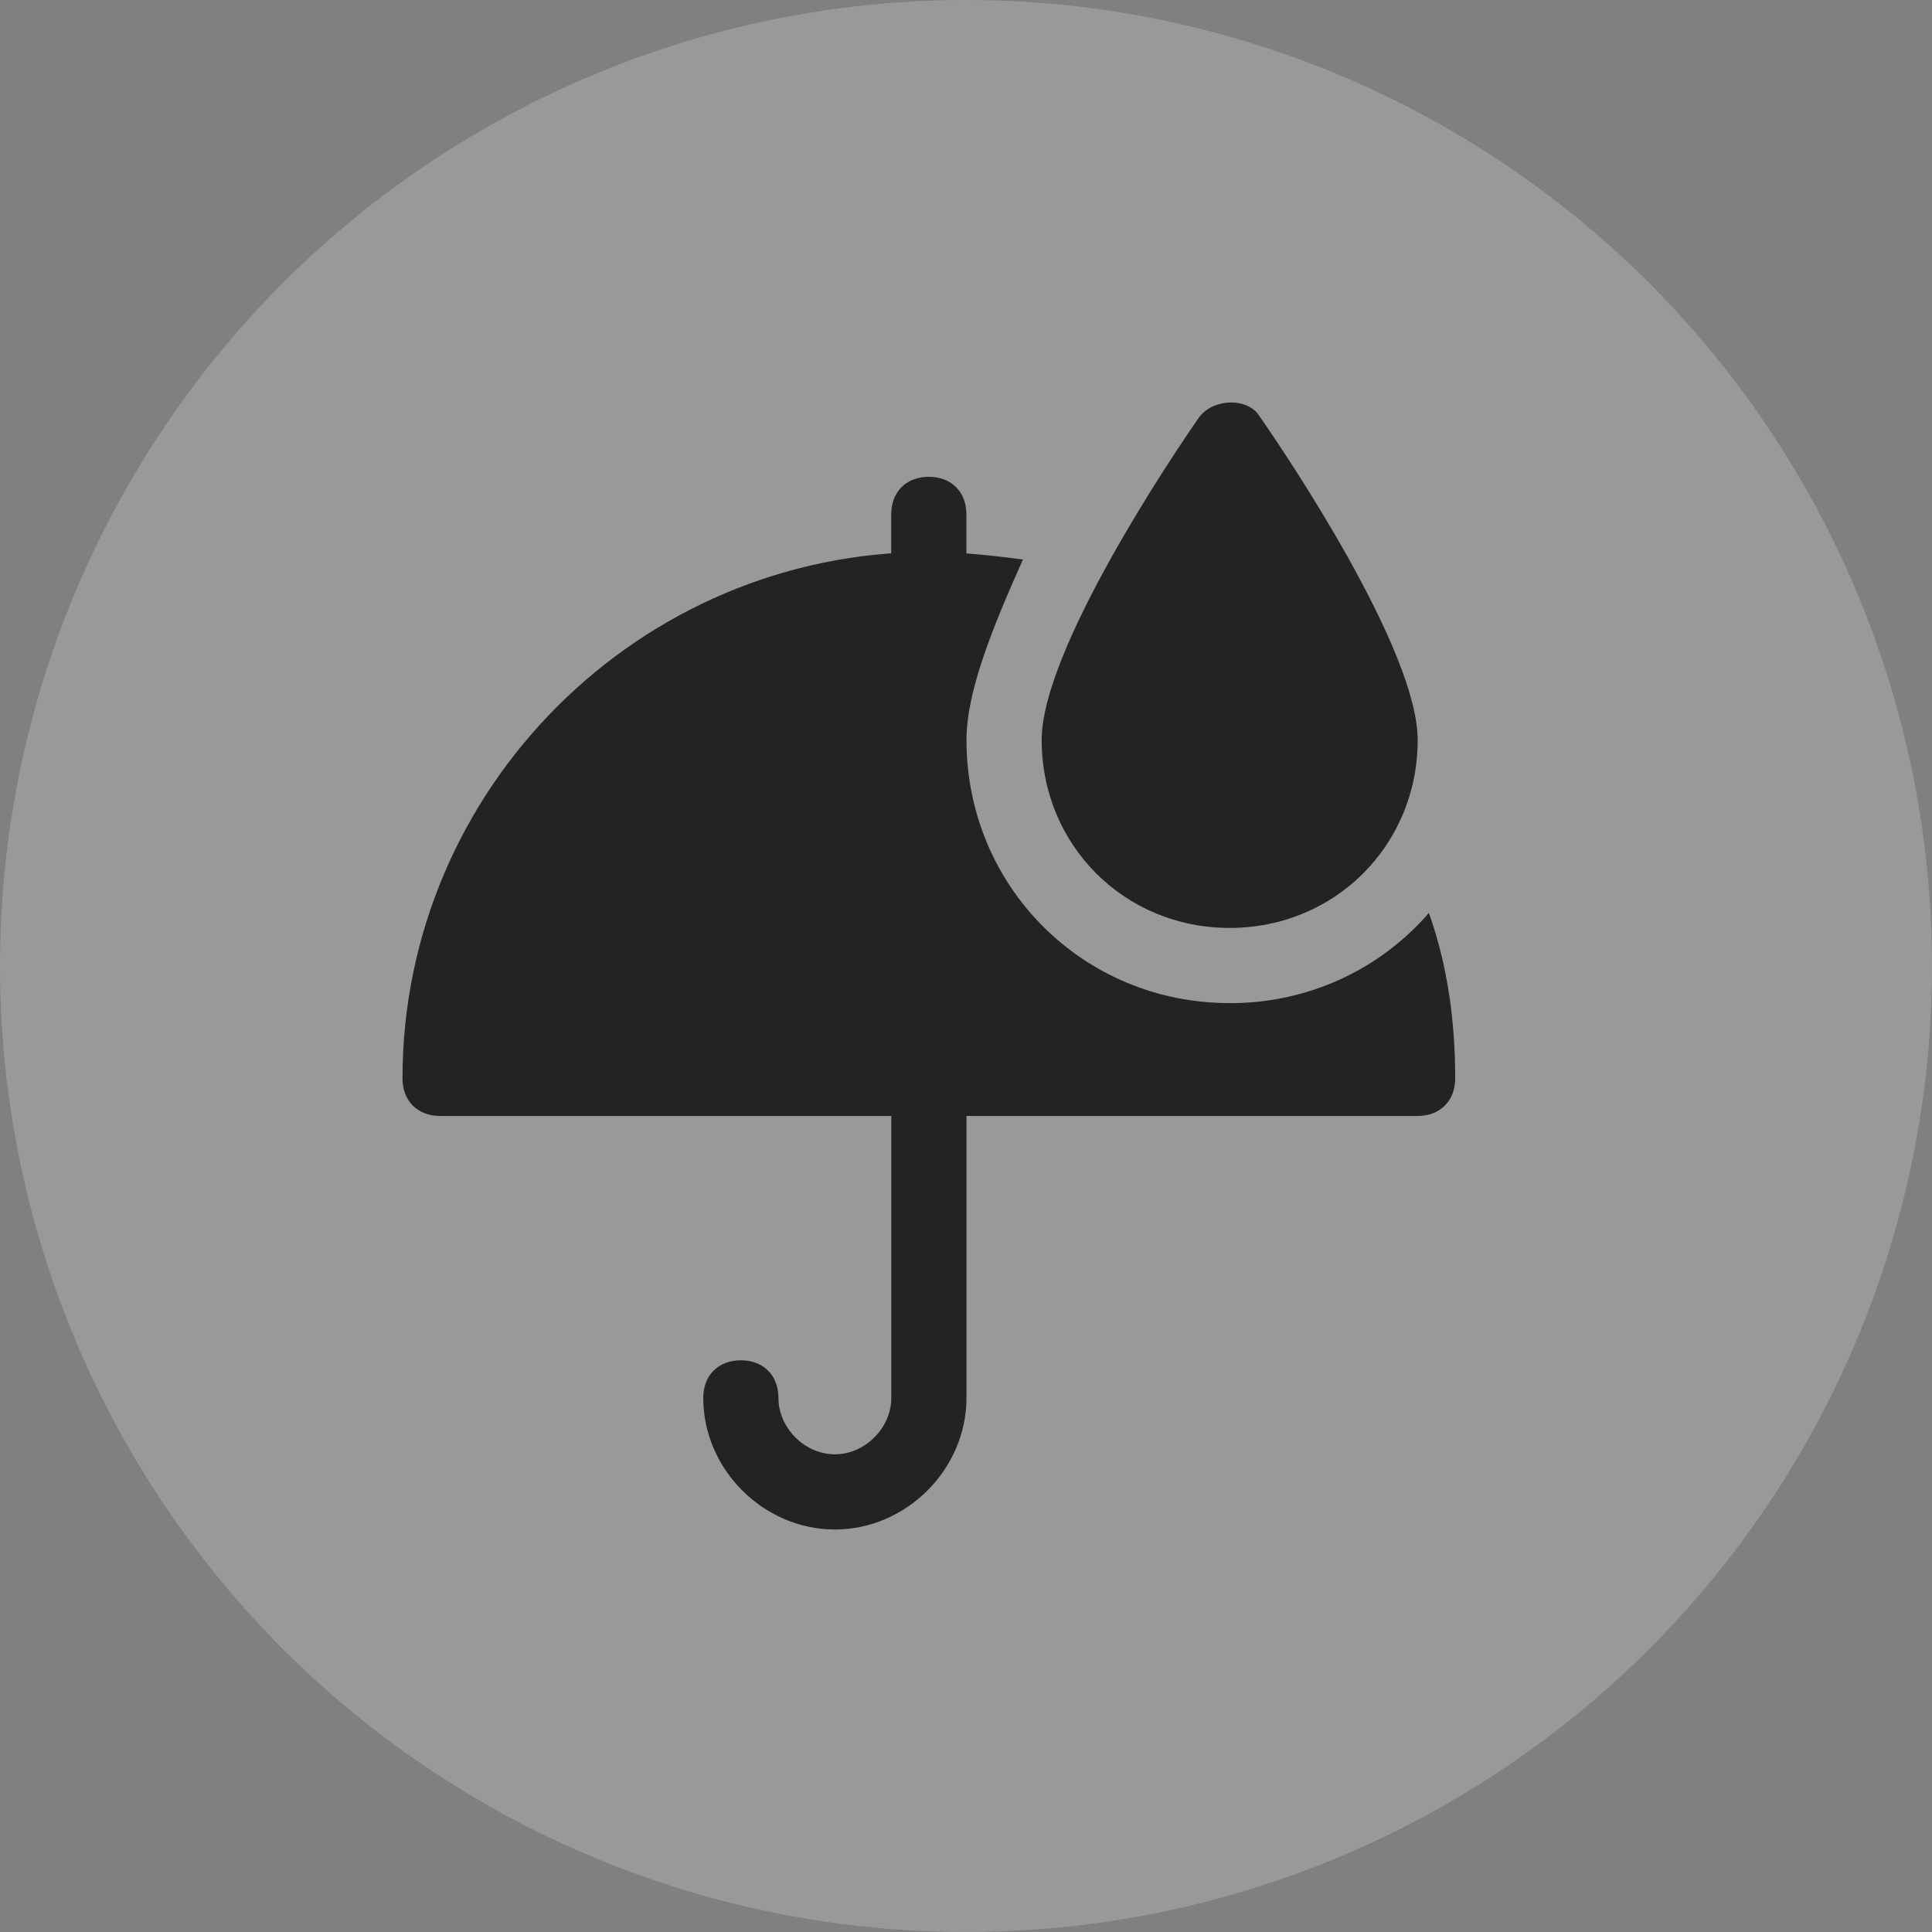 <svg fill="none" height="24" viewBox="0 0 24 24" width="24" xmlns="http://www.w3.org/2000/svg"><rect x="0" y="0" width="24" height="24" fill="#808080" stroke="none"/><circle cx="12" cy="12" fill="#fff" fill-opacity="0.20" r="12"/><g fill="#232323"><path d="m11.538 7.791c-.28 0-.467-.187-.467-.467v-.934c0-.28.187-.467.467-.467.28 0 .467.187.467.467v.934c0 .28-.187.467-.467.467z"/><path d="m10.371 19c-.887 0-1.635-.747-1.635-1.635 0-.28.187-.467.467-.467.28 0 .467.187.467.467 0 .374.327.701.701.701.374 0 .701-.327.701-.701v-3.97c0-.28.187-.467.467-.467.28 0 .467.187.467.467v3.97c0 .887-.747 1.635-1.635 1.635z"/><path d="m15.275 11.527c-1.308 0-2.335-1.028-2.335-2.335 0-1.121 1.635-3.55 1.962-4.017.187-.234.607-.234.747 0 .327.467 1.962 2.896 1.962 4.017 0 1.308-1.028 2.335-2.335 2.335z"/><path d="m15.275 12.461c-1.821 0-3.269-1.448-3.269-3.269 0-.607.327-1.401.701-2.242-.374-.047-.747-.093-1.168-.093-3.596 0-6.539 2.942-6.539 6.539 0 .28.187.467.467.467h12.143c.28 0 .467-.187.467-.467 0-.701-.093-1.401-.327-2.055-.607.701-1.495 1.121-2.475 1.121z"/></g></svg>